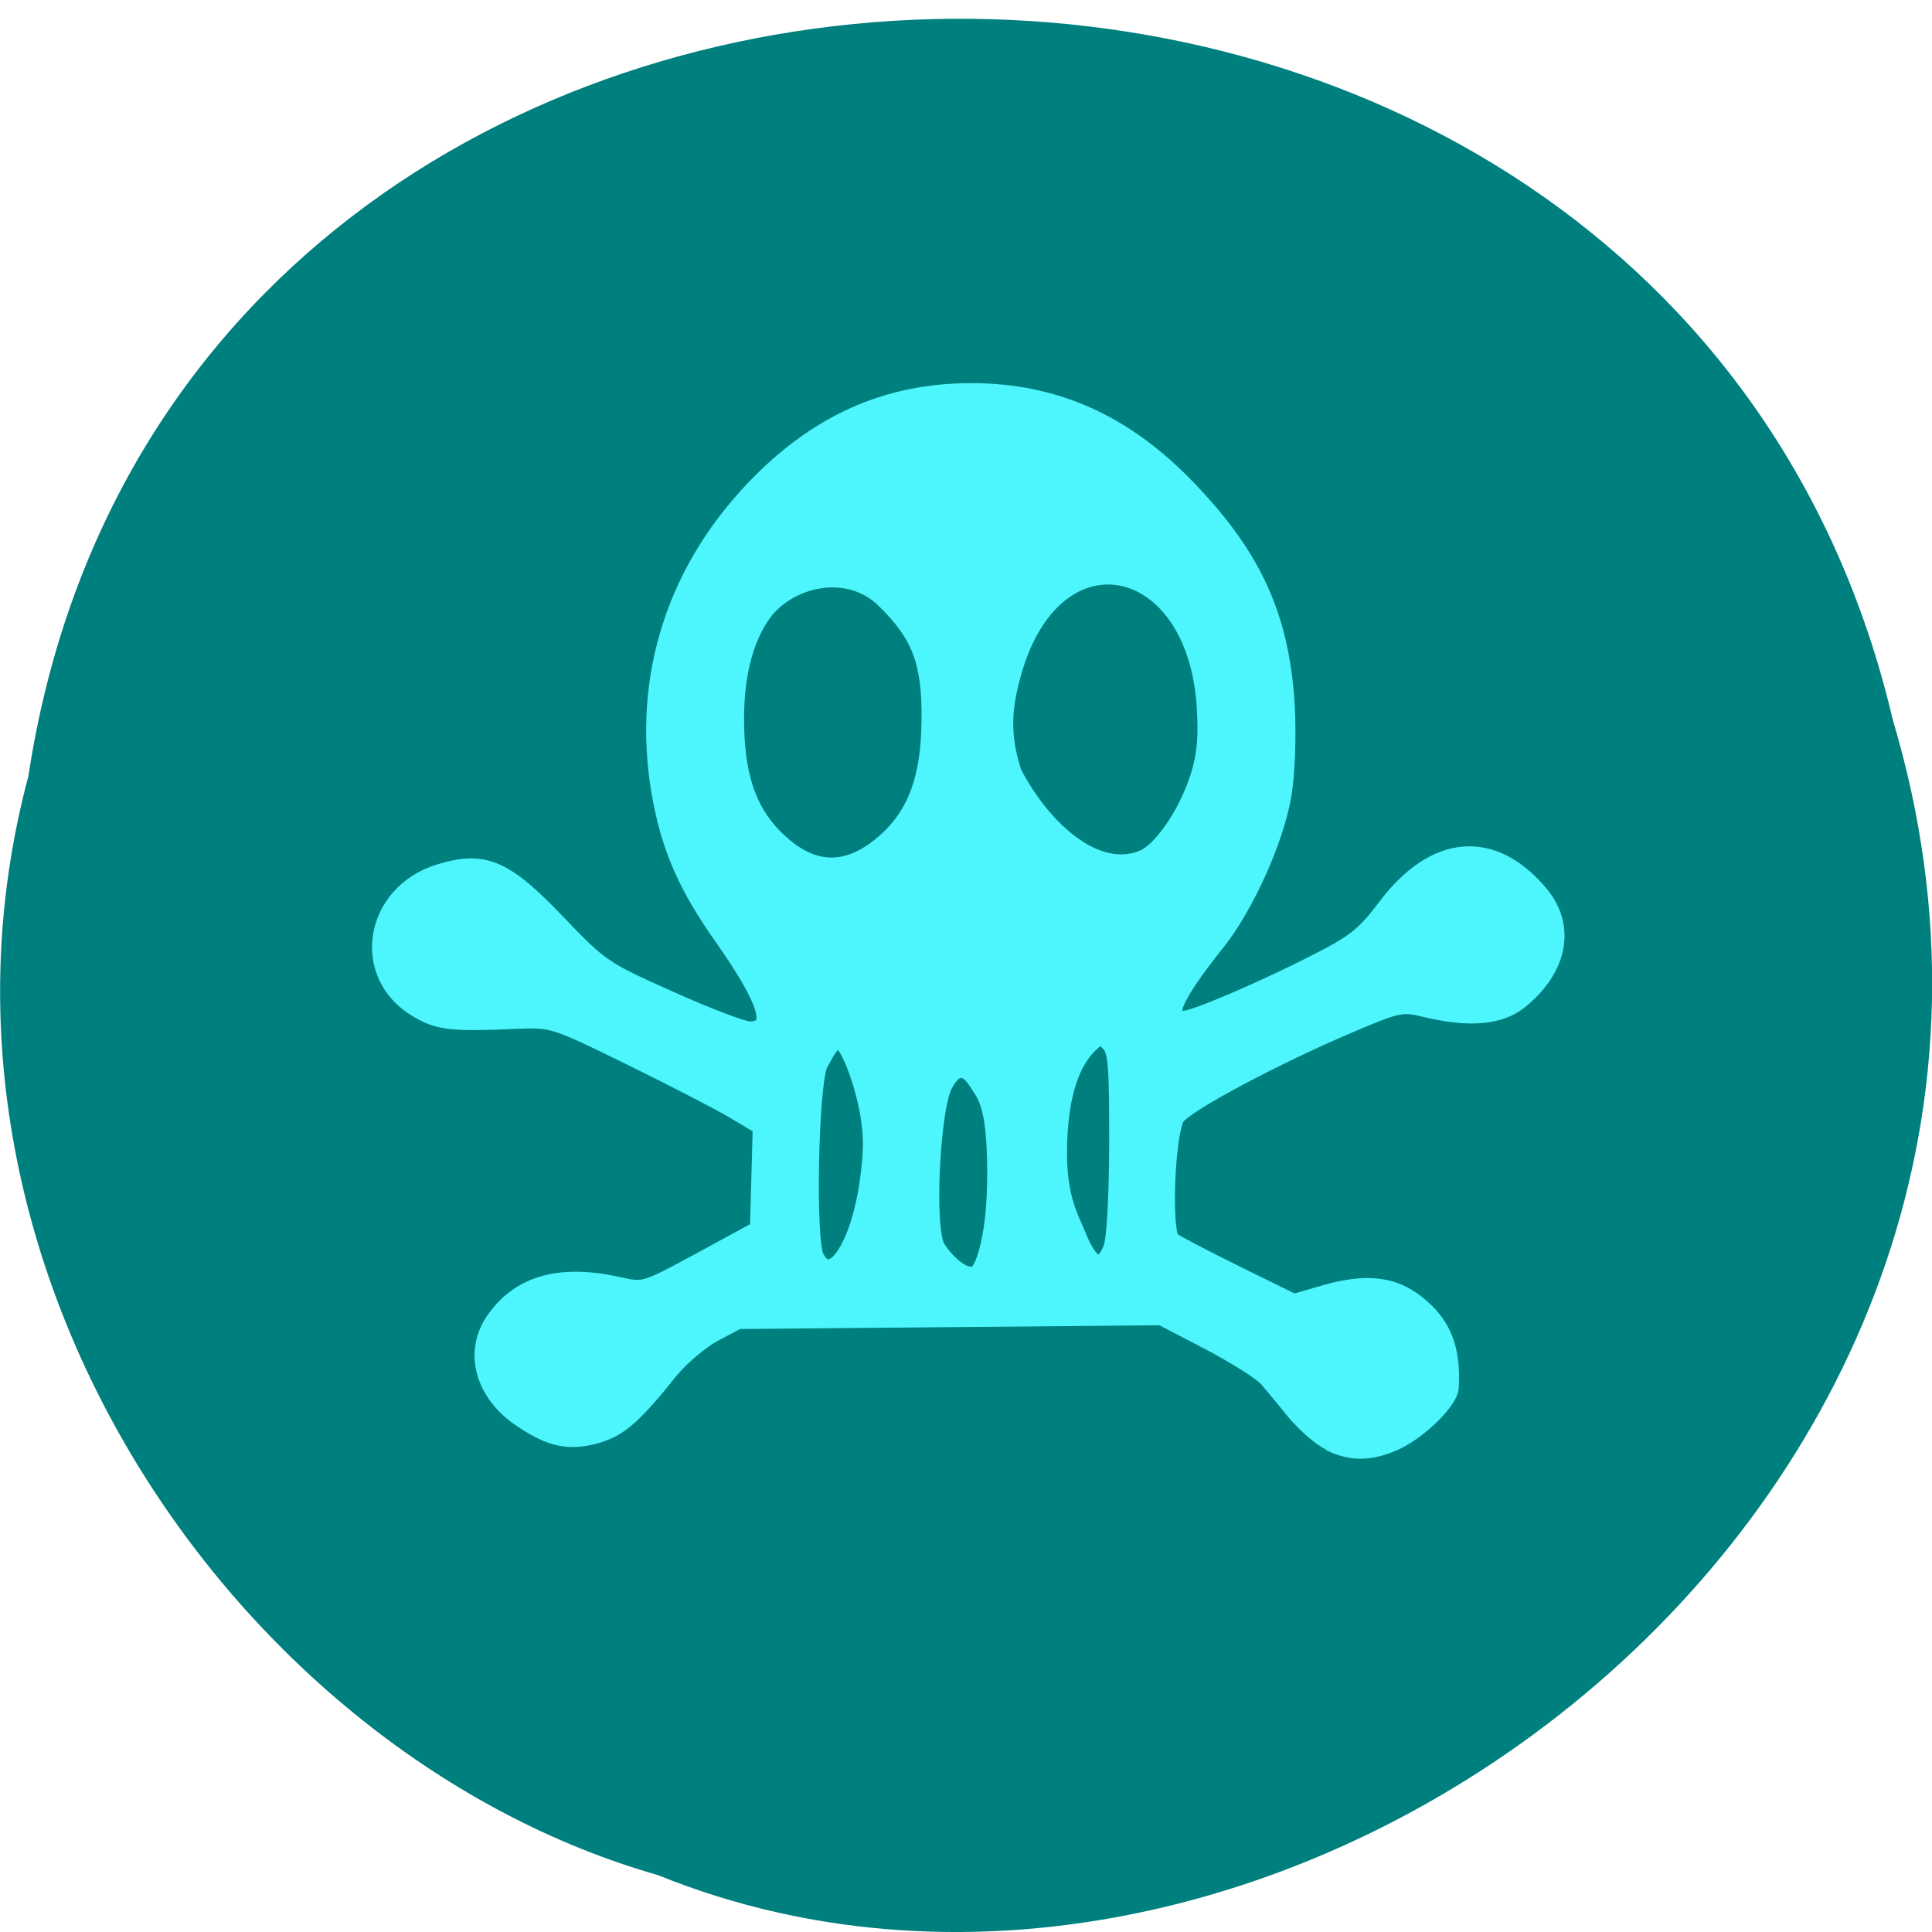 <svg xmlns="http://www.w3.org/2000/svg" viewBox="0 0 24 24"><path d="m 0.352 9.645 c 1.859 -12.242 20.363 -12.609 23.16 -0.707 c 2.879 9.633 -7.547 17.512 -15.34 14.355 c -5.223 -1.492 -9.438 -7.598 -7.82 -13.648" fill="#007f7f"/><path d="m 178.48 199.78 c -1.308 -0.607 -3.519 -2.516 -4.963 -4.165 c -1.399 -1.692 -3.203 -3.774 -3.97 -4.642 c -0.812 -0.868 -4.512 -3.124 -8.256 -5.03 l -6.812 -3.427 l -60.46 0.521 l -3.474 1.779 c -1.895 0.998 -4.647 3.254 -6.136 4.989 c -5.324 6.421 -7.264 8.03 -10.467 8.98 c -3.97 1.085 -6.587 0.607 -10.783 -2.126 c -5.549 -3.557 -7.128 -9.327 -3.79 -13.752 c 3.654 -4.902 9.384 -6.377 17.64 -4.599 c 3.609 0.781 3.654 0.781 11.775 -3.471 l 8.166 -4.295 c 0.135 -4.772 0.271 -9.501 0.406 -14.273 l -3.835 -2.213 c -2.12 -1.215 -8.798 -4.555 -14.843 -7.418 c -10.873 -5.163 -11.144 -5.249 -16.287 -5.03 c -9.384 0.39 -11.144 0.174 -14.166 -1.562 c -8.301 -4.729 -6.361 -15.922 3.203 -18.741 c 6.361 -1.865 9.294 -0.651 16.828 6.985 c 6.05 6.117 6.542 6.464 16.02 10.542 c 5.369 2.343 10.512 4.208 11.414 4.208 c 3.835 -0.043 2.707 -3.861 -3.835 -12.885 c -4.918 -6.724 -7.264 -11.757 -8.662 -18.438 c -3.339 -15.965 1.263 -31.28 12.993 -43.25 c 8.978 -9.154 19.04 -13.535 31.13 -13.535 c 12 0 22.02 4.338 31.08 13.535 c 9.294 9.371 13.174 17.7 13.896 29.847 c 0.226 4.121 0.045 9.11 -0.451 12.1 c -1.038 6.16 -5.369 15.488 -9.519 20.477 c -6.181 7.505 -7.579 10.672 -4.647 10.672 c 1.489 0 10.647 -3.774 18.543 -7.635 c 5.865 -2.863 7.219 -3.904 10.286 -7.809 c 6.948 -8.98 15.294 -9.674 22.06 -1.822 c 3.835 4.468 2.707 10.195 -2.978 14.62 c -2.842 2.169 -7.219 2.516 -13.354 1.085 c -3.339 -0.781 -3.925 -0.694 -10.286 1.909 c -11.01 4.468 -24.23 11.28 -25.355 13.06 c -1.444 2.343 -1.985 16.1 -0.632 17.14 c 0.541 0.39 4.692 2.473 9.204 4.642 l 8.211 3.904 l 4.647 -1.301 c 5.73 -1.562 9.61 -1.128 12.948 1.475 c 3.699 2.82 5.05 6.204 4.737 11.496 c -0.09 1.779 -4.286 5.77 -7.625 7.332 c -3.609 1.649 -6.542 1.692 -9.61 0.174 m -49.988 -23.514 c 0.722 -0.911 2.346 -4.859 2.346 -13.492 c 0 -9.891 -1.534 -10.976 -2.662 -12.711 c -1.624 -2.516 -3.384 -2.299 -4.827 0.607 c -1.669 3.384 -2.617 19.783 -0.902 22.429 c 1.444 2.213 4.557 4.946 6.05 3.167 m -18.723 -2.993 c 1.173 -1.996 2.842 -6.421 3.293 -13.535 c 0.316 -5.596 -2.12 -12.06 -3.293 -14.06 c -1.669 -2.907 -2.842 -0.347 -4.106 1.865 c -1.353 2.386 -1.895 24.425 -0.541 26.854 c 1.218 2.213 2.978 1.822 4.647 -1.128 m 37.581 -0.043 c 0.541 -1.258 0.857 -6.681 0.902 -14.62 c 0 -11.02 -0.135 -12.798 -1.218 -13.926 c -1.173 -1.171 -1.308 -1.171 -2.707 0.087 c -2.346 2.169 -4.557 6.377 -4.557 15.358 c 0.045 6.204 1.76 8.937 2.662 11.06 c 1.85 4.512 3.564 5.206 4.918 2.039 m -32.12 -56.35 c 4.286 -3.774 6.181 -8.807 6.226 -16.833 c 0.09 -7.939 -1.444 -11.757 -6.452 -16.486 c -5.233 -5.03 -13.67 -3.037 -17.37 1.735 c -2.617 3.514 -3.97 8.46 -3.97 14.707 c 0 7.679 1.669 12.581 5.504 16.355 c 5.279 5.163 10.512 5.336 16.06 0.521 m 37.04 2.256 c 2.662 -1.432 6.05 -6.377 7.625 -11.323 c 0.902 -2.863 1.128 -5.293 0.857 -9.544 c -1.399 -20.824 -20.979 -24.858 -27.2 -5.596 c -1.85 5.813 -1.94 9.761 -0.226 14.837 c 4.421 8.156 12.271 14.75 18.949 11.627" transform="matrix(0.087 0 0 0.09 0.988 -0.074)" fill="#4df6fd" stroke="#4df6fd" stroke-width="2.453"/></svg>